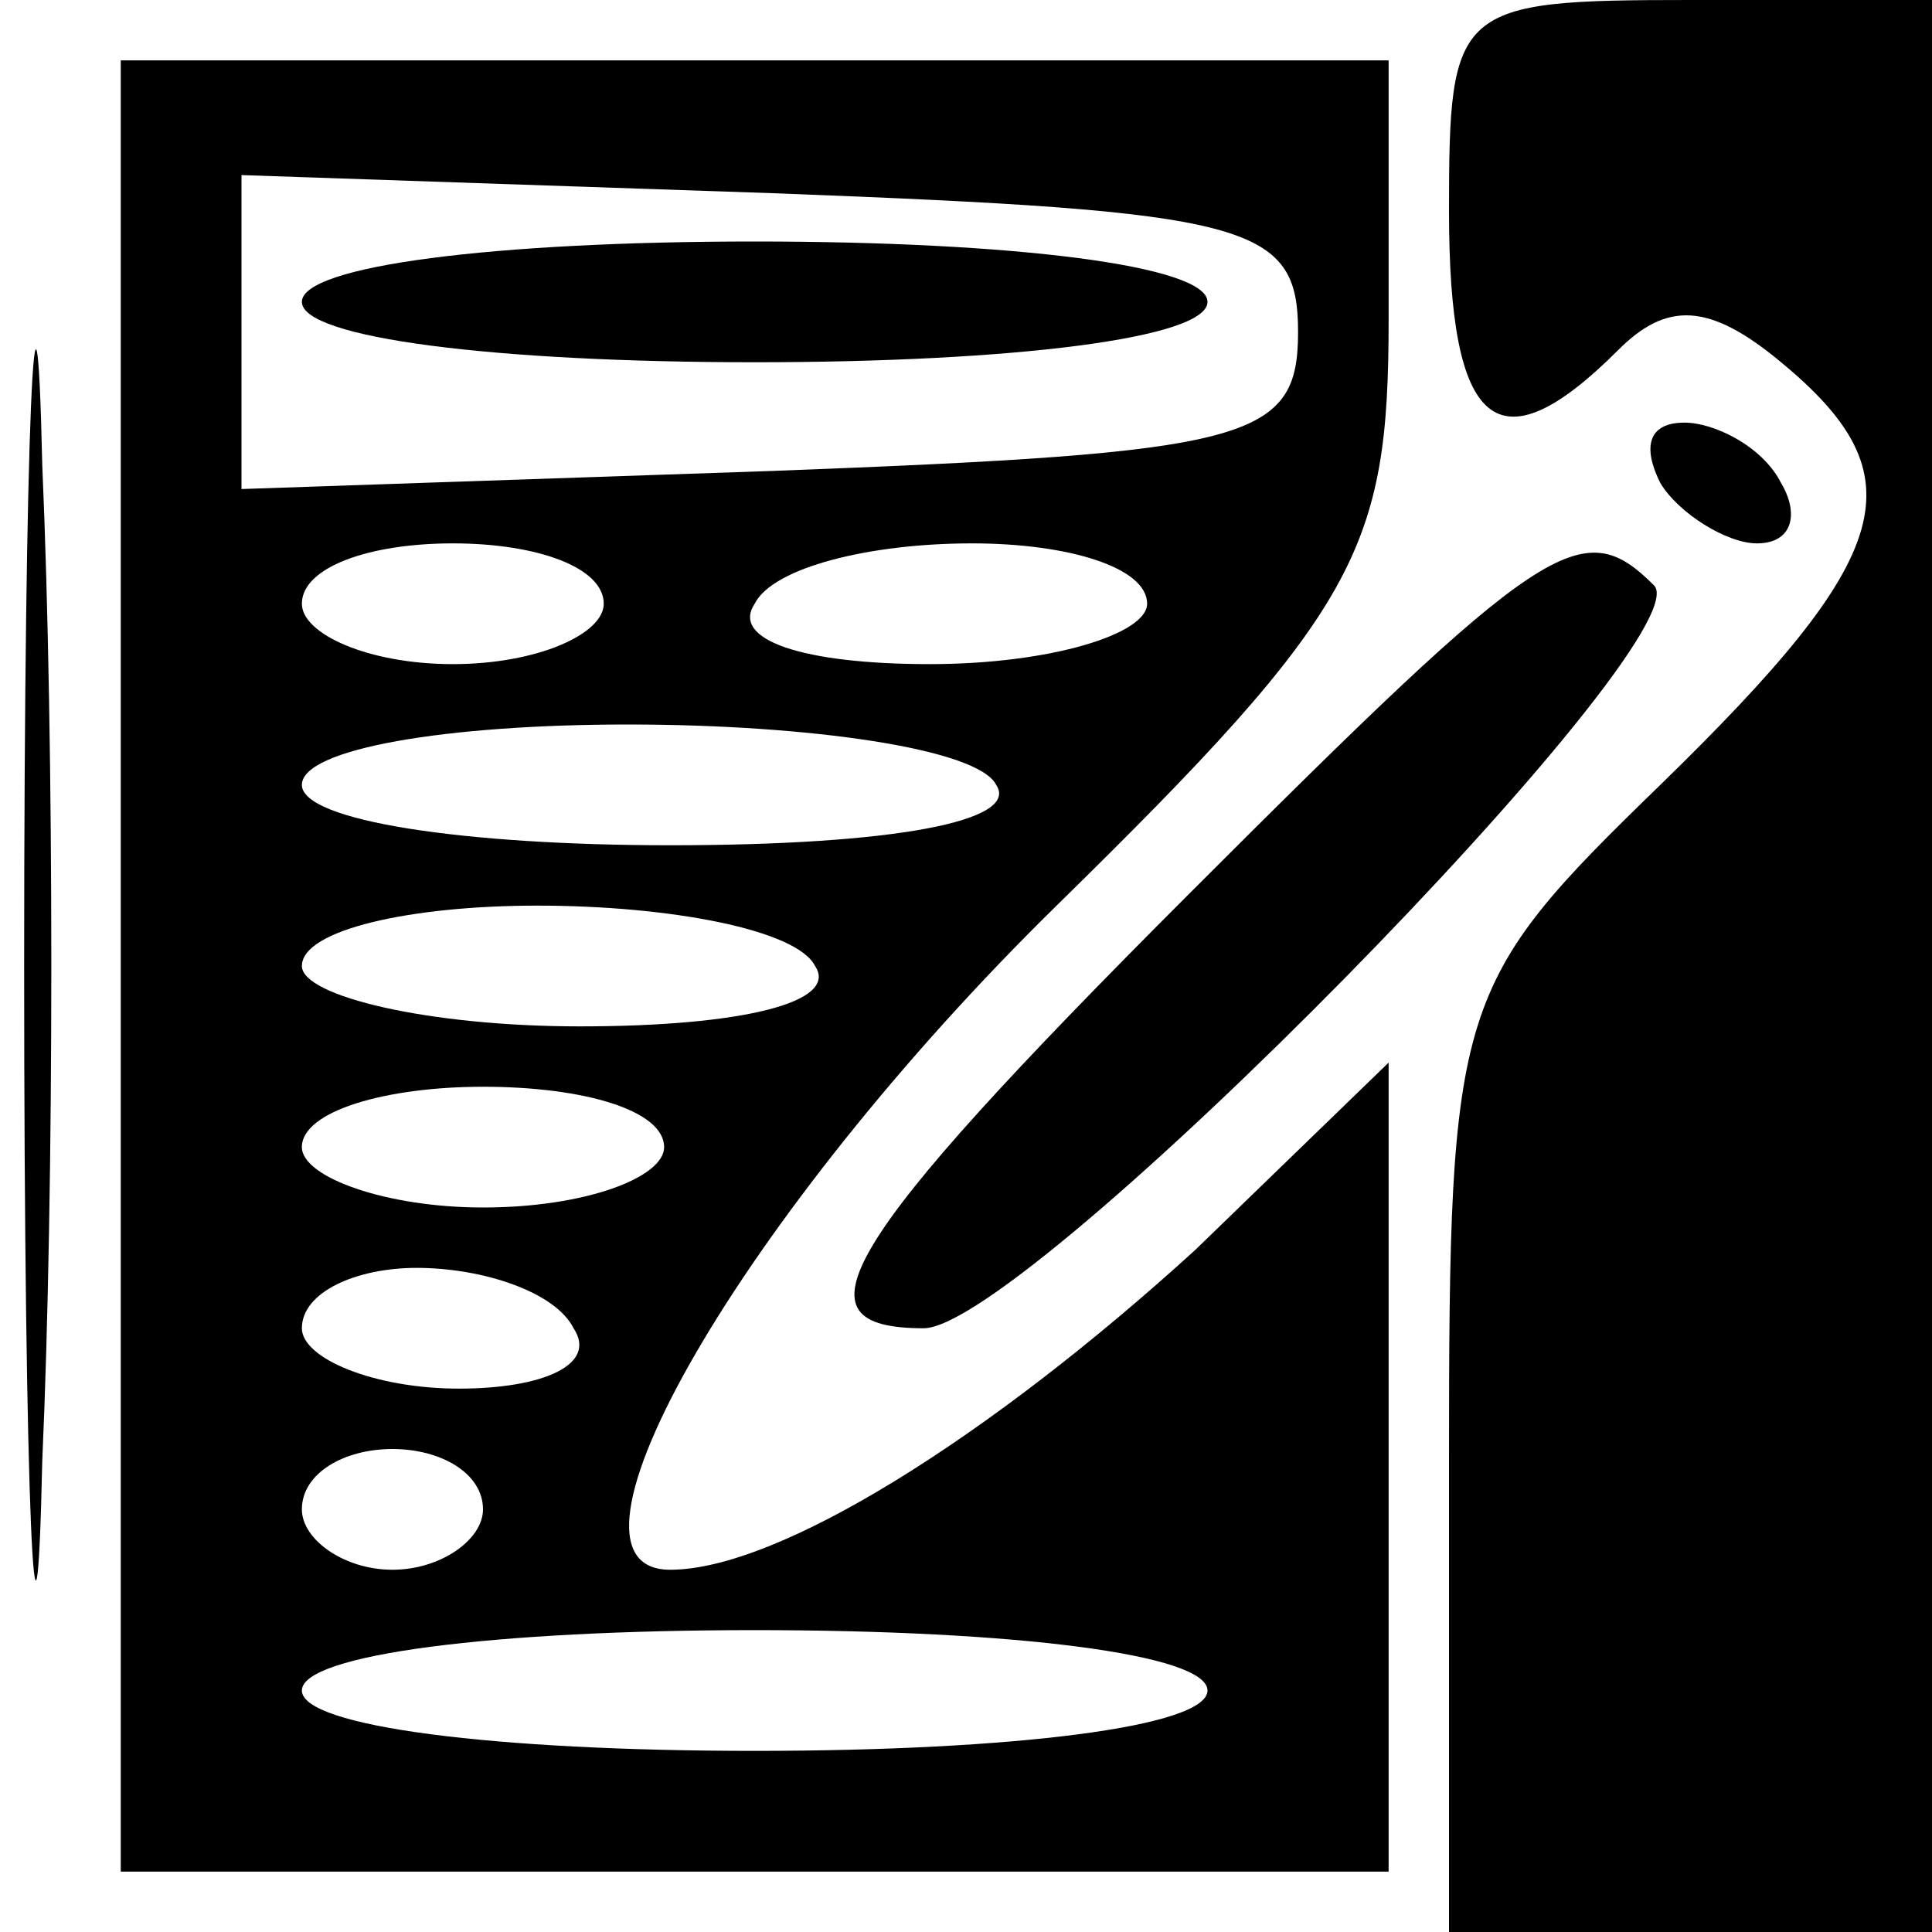 <?xml version="1.0" standalone="no"?>
<!DOCTYPE svg PUBLIC "-//W3C//DTD SVG 20010904//EN"
 "http://www.w3.org/TR/2001/REC-SVG-20010904/DTD/svg10.dtd">
<svg version="1.0" xmlns="http://www.w3.org/2000/svg"
 width="32pt" height="32pt" viewBox="0 0 32 32"
 preserveAspectRatio="xMidYMid meet">

<g transform="translate(0,32) scale(0.1,-0.1)"
fill="#000000" stroke="none">
<path d="M4 160 c0 -91 2 -128 3 -82 2 45 2 119 0 165 -1 45 -3 8 -3 -83z"/>
<path d="M240 285 c0 -36 8 -43 28 -23 8 8 15 8 27 -2 23 -19 19 -32 -20 -70
-34 -33 -35 -36 -35 -112 l0 -78 40 0 40 0 0 160 0 160 -40 0 c-39 0 -40 -1
-40 -35z"/>
<path d="M20 160 l0 -150 105 0 105 0 0 67 0 67 -32 -31 c-34 -31 -69 -53 -87
-53 -22 0 12 59 64 110 50 49 55 59 55 97 l0 43 -105 0 -105 0 0 -150z m195
105 c0 -18 -8 -20 -87 -23 l-88 -3 0 26 0 26 88 -3 c79 -3 87 -5 87 -23z
m-115 -45 c0 -5 -11 -10 -25 -10 -14 0 -25 5 -25 10 0 6 11 10 25 10 14 0 25
-4 25 -10z m90 0 c0 -5 -16 -10 -36 -10 -21 0 -33 4 -29 10 3 6 19 10 36 10
16 0 29 -4 29 -10z m-25 -30 c4 -6 -17 -10 -54 -10 -34 0 -61 4 -61 10 0 6 24
10 54 10 30 0 58 -4 61 -10z m-30 -30 c4 -6 -12 -10 -39 -10 -25 0 -46 5 -46
10 0 6 18 10 39 10 22 0 43 -4 46 -10z m-25 -30 c0 -5 -13 -10 -30 -10 -16 0
-30 5 -30 10 0 6 14 10 30 10 17 0 30 -4 30 -10z m-15 -30 c4 -6 -5 -10 -19
-10 -14 0 -26 5 -26 10 0 6 9 10 19 10 11 0 23 -4 26 -10z m-15 -30 c0 -5 -7
-10 -15 -10 -8 0 -15 5 -15 10 0 6 7 10 15 10 8 0 15 -4 15 -10z m120 -30 c0
-6 -32 -10 -75 -10 -43 0 -75 4 -75 10 0 6 32 10 75 10 43 0 75 -4 75 -10z"/>
<path d="M50 270 c0 -6 32 -10 75 -10 43 0 75 4 75 10 0 6 -32 10 -75 10 -43
0 -75 -4 -75 -10z"/>
<path d="M275 240 c3 -5 11 -10 16 -10 6 0 7 5 4 10 -3 6 -11 10 -16 10 -6 0
-7 -4 -4 -10z"/>
<path d="M197 172 c-59 -59 -66 -72 -44 -72 17 0 129 114 121 123 -12 12 -18
8 -77 -51z"/>
</g>
</svg>
